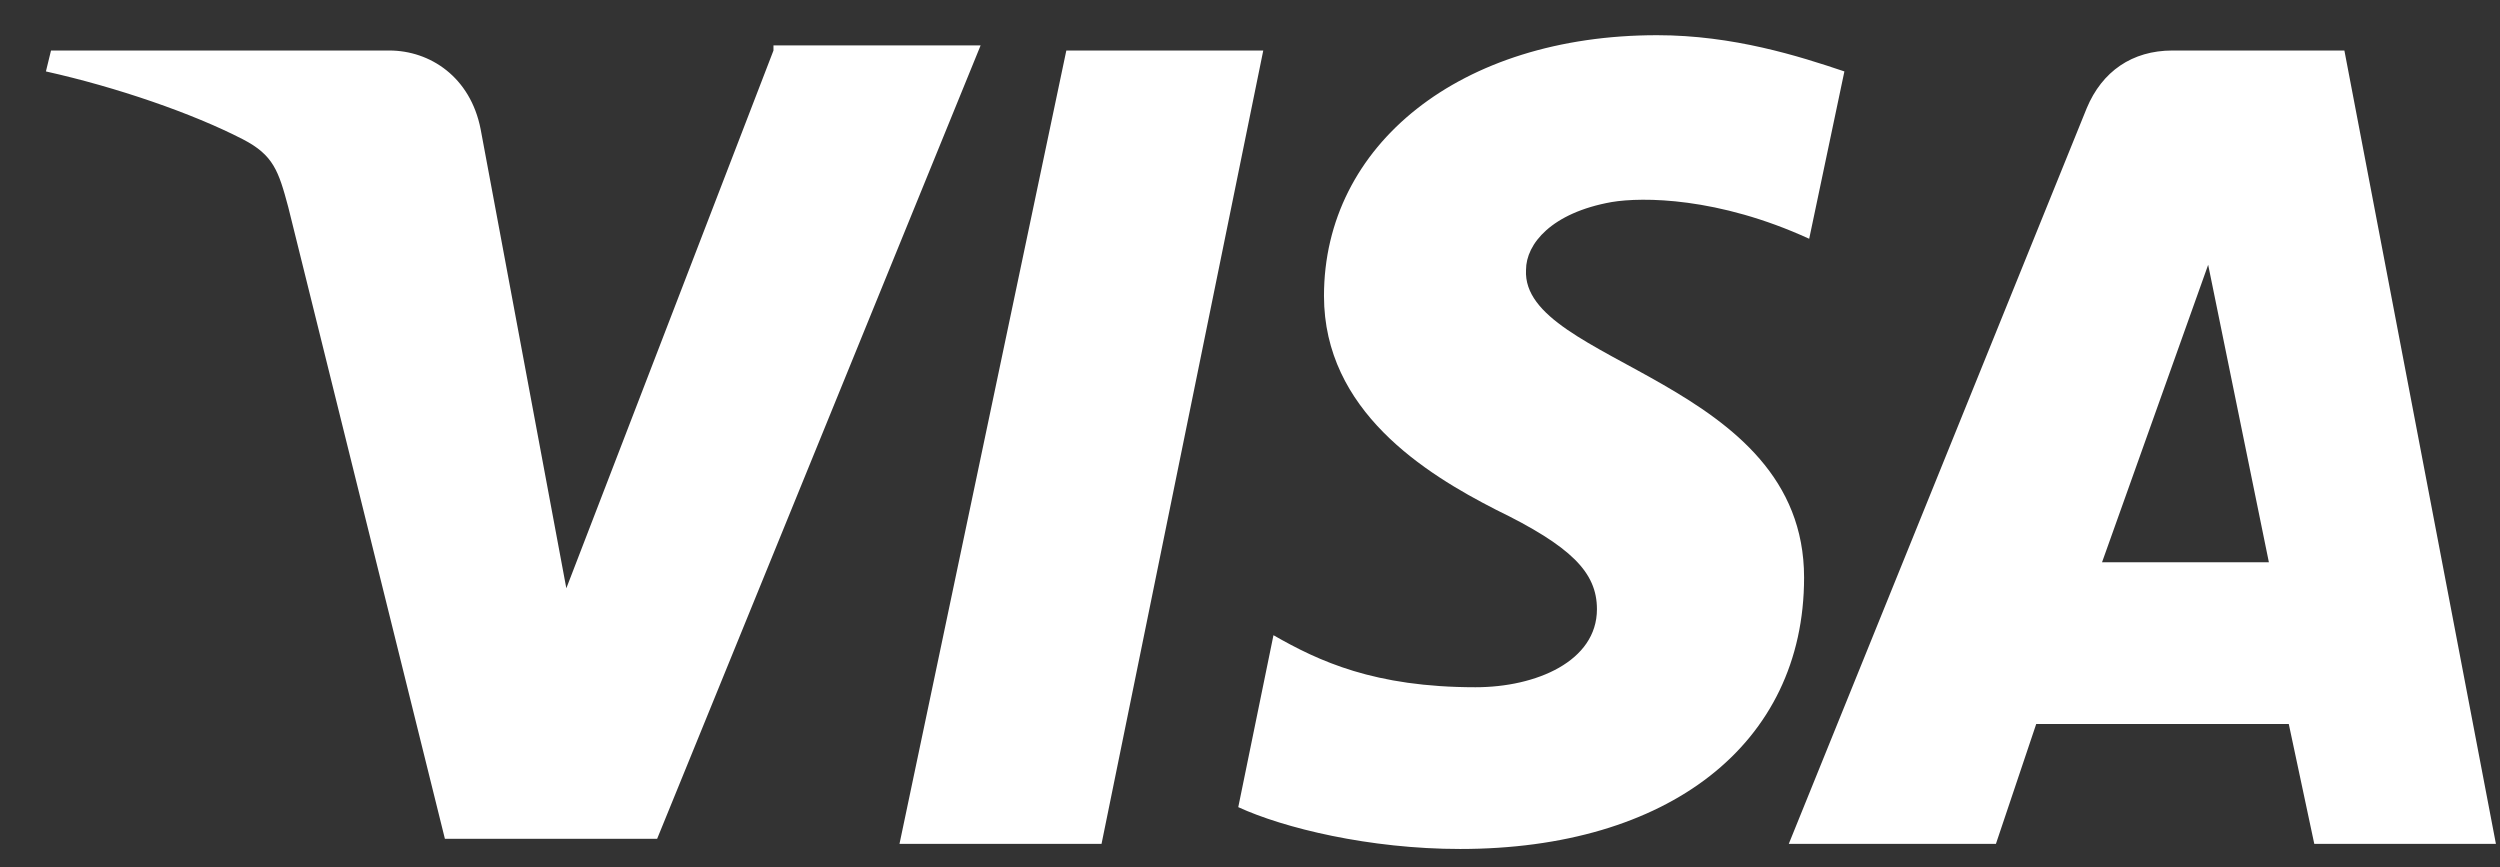 <svg xmlns="http://www.w3.org/2000/svg" width="49" height="17" viewBox="0 0 49 17"><rect x="0" y="0" width="49" height="17" fill="#333333" stroke="none"/><path d="M45.36 16.54l-.5-2.35h-4.95l-.79 2.35h-4.06L40.9 2.12c.3-.72.89-1.13 1.68-1.13h3.37l2.97 15.55h-3.56zM43.28 5.19l-2.08 5.83h3.27l-1.19-5.83zM31.59 3.96c-1.18.21-1.68.82-1.68 1.33-.1 1.84 5.45 2.15 5.45 6.03 0 3.28-2.68 5.32-6.74 5.32-1.78 0-3.46-.41-4.35-.82l.69-3.37c.89.51 1.98 1.02 3.96 1.02 1.19 0 2.38-.51 2.38-1.53 0-.72-.5-1.23-1.98-1.95-1.39-.71-3.37-1.94-3.37-4.19 0-2.96 2.67-5.11 6.53-5.11 1.49 0 2.78.41 3.67.71l-.69 3.28c-1.79-.82-3.27-.82-3.87-.72zM17.63 16.54L20.9.99h3.86l-3.17 15.55h-3.96zm-8.91-.1L5.65 4.06c-.19-.71-.29-1.02-.89-1.33C3.77 2.22 2.29 1.71.9 1.4L1 .99h6.63c.8 0 1.59.52 1.79 1.54l1.68 9L15.16.99v-.1h4.06l-6.34 15.55H8.72z" fill="#FFF"/></svg>